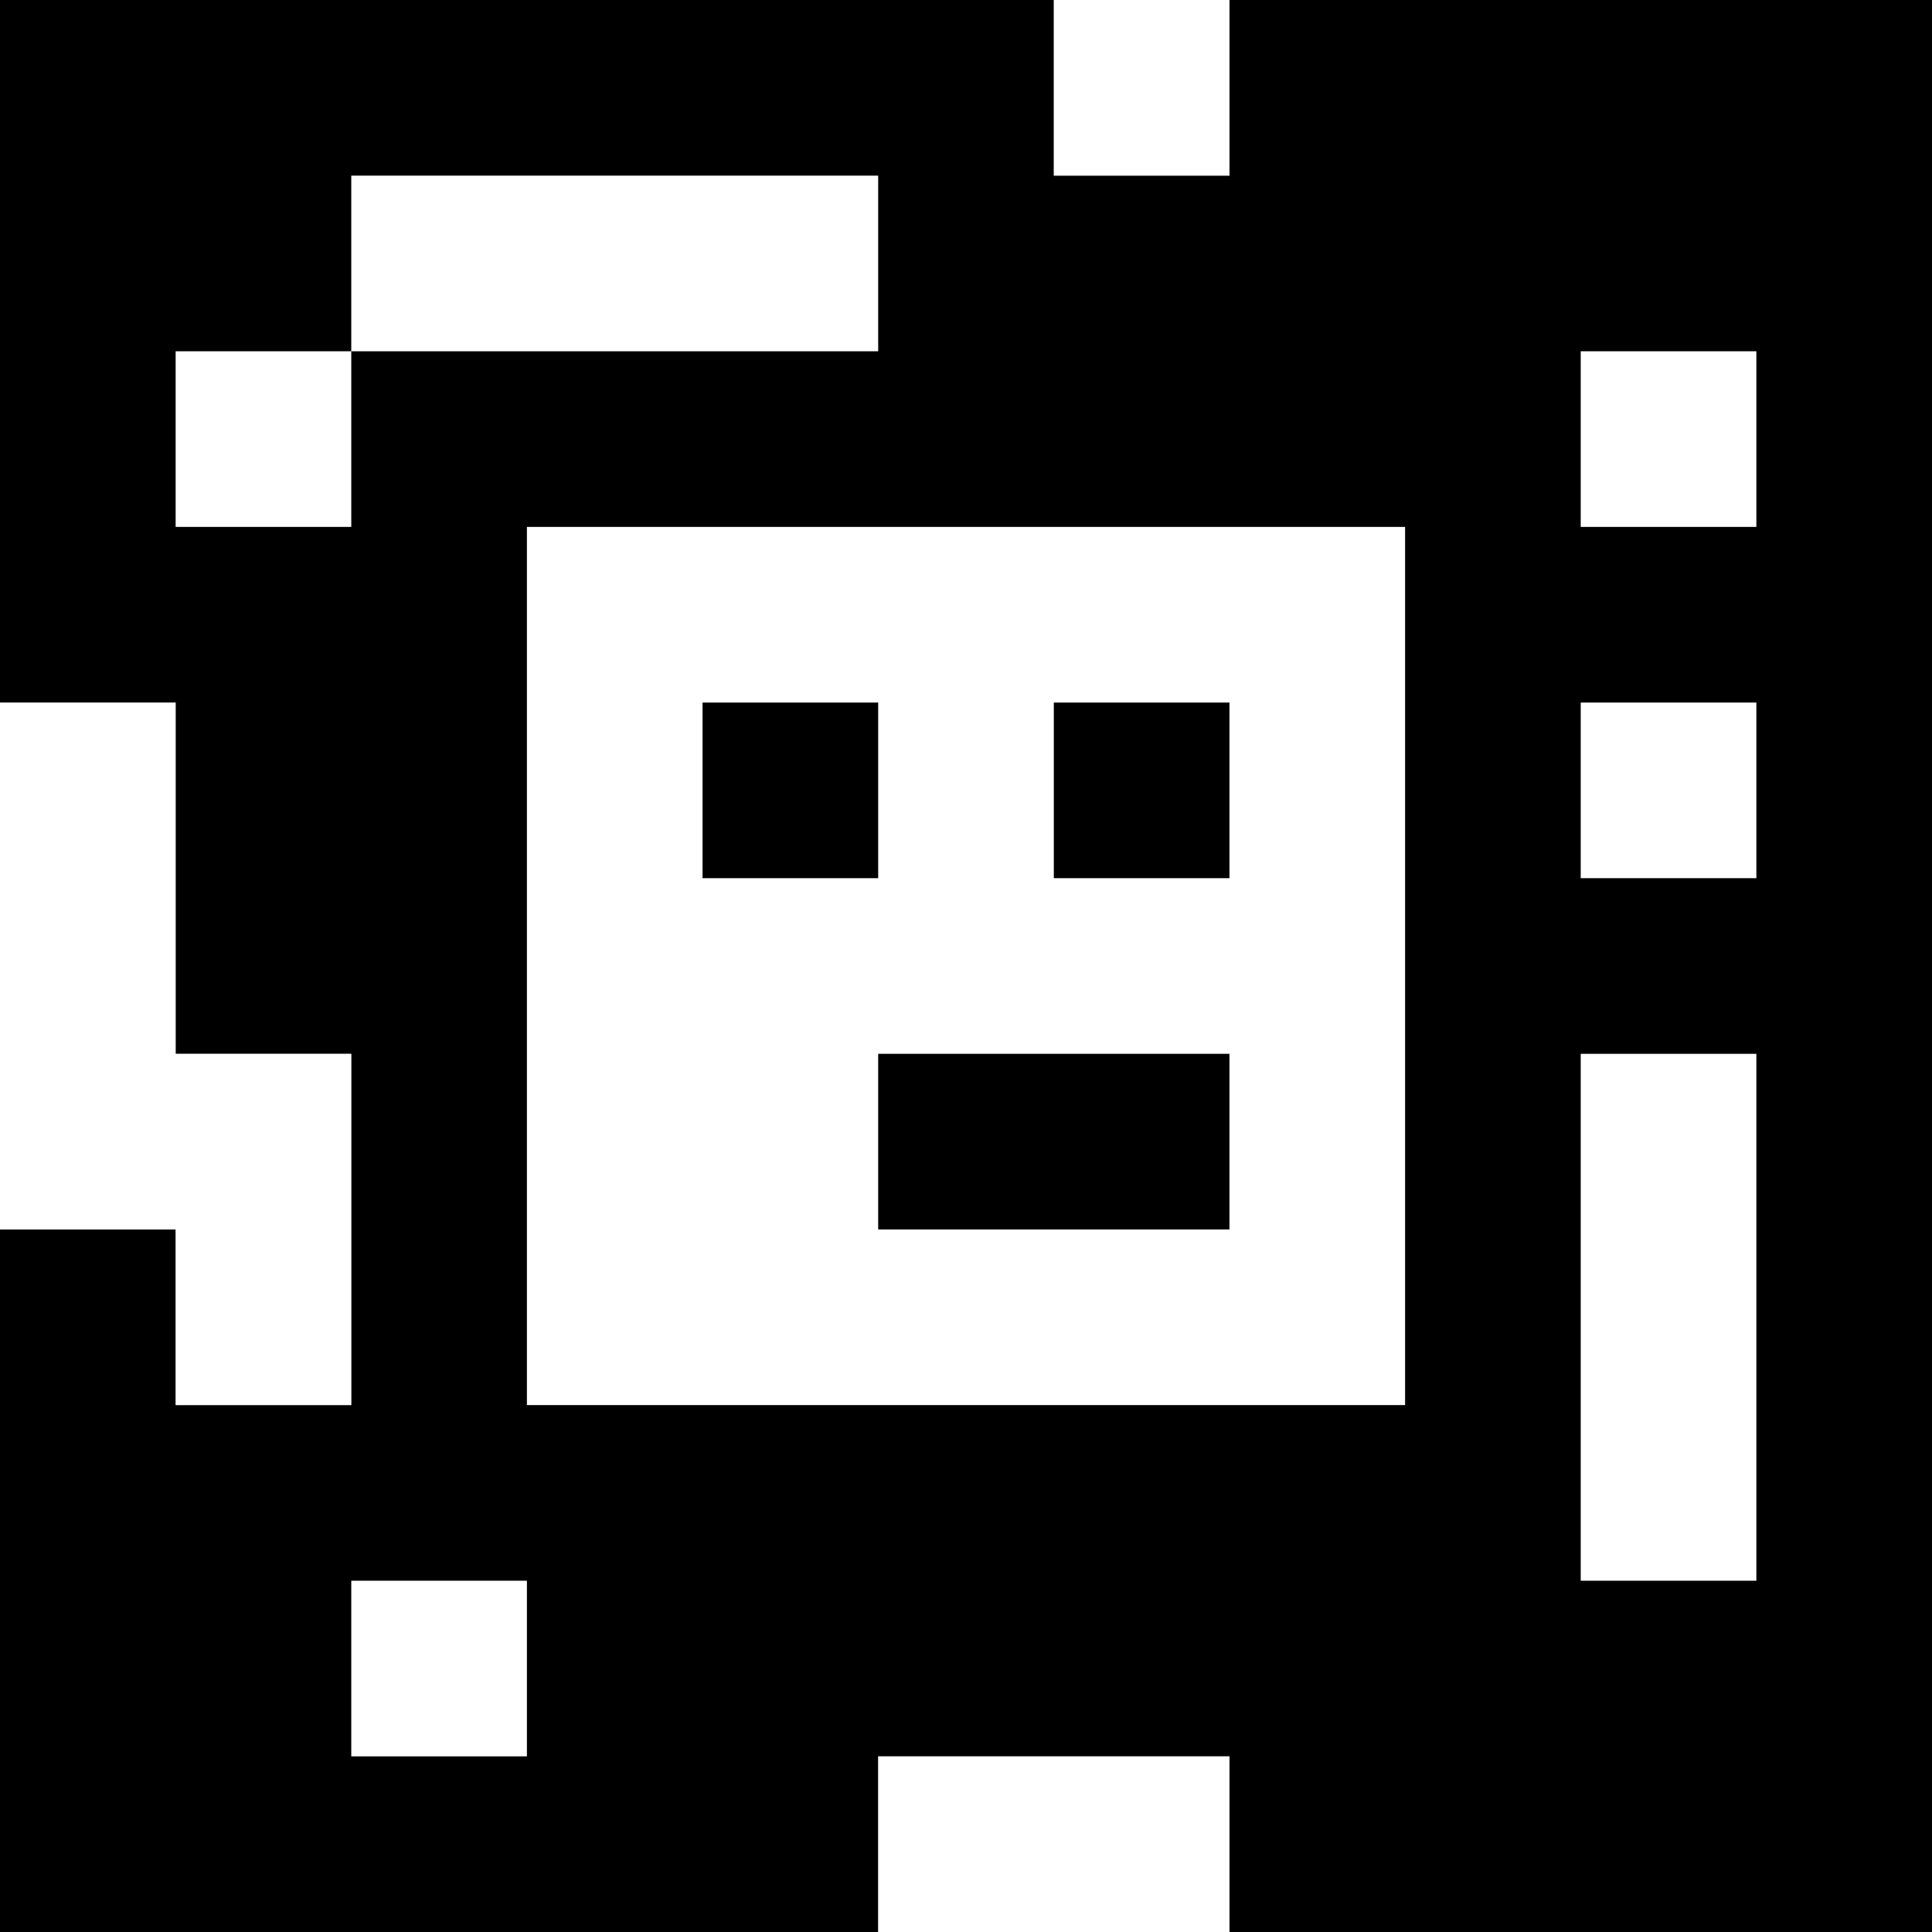 <?xml version="1.0" standalone="yes"?>
<svg xmlns="http://www.w3.org/2000/svg" width="110" height="110">
<rect width="100%" height="100%" fill="#808080" stroke="none"/>
<path style="fill:#000000; stroke:none;" d="M0 0L0 40L10 40L10 60L20 60L20 80L10 80L10 70L0 70L0 110L50 110L50 100L70 100L70 110L110 110L110 0L70 0L70 10L60 10L60 0L0 0z"/>
<path style="fill:#ffffff; stroke:none;" d="M60 0L60 10L70 10L70 0L60 0M20 10L20 20L10 20L10 30L20 30L20 20L50 20L50 10L20 10M90 20L90 30L100 30L100 20L90 20M30 30L30 80L80 80L80 30L30 30M0 40L0 70L10 70L10 80L20 80L20 60L10 60L10 40L0 40z"/>
<path style="fill:#000000; stroke:none;" d="M40 40L40 50L50 50L50 40L40 40M60 40L60 50L70 50L70 40L60 40z"/>
<path style="fill:#ffffff; stroke:none;" d="M90 40L90 50L100 50L100 40L90 40z"/>
<path style="fill:#000000; stroke:none;" d="M50 60L50 70L70 70L70 60L50 60z"/>
<path style="fill:#ffffff; stroke:none;" d="M90 60L90 90L100 90L100 60L90 60M20 90L20 100L30 100L30 90L20 90M50 100L50 110L70 110L70 100L50 100z"/>
</svg>
